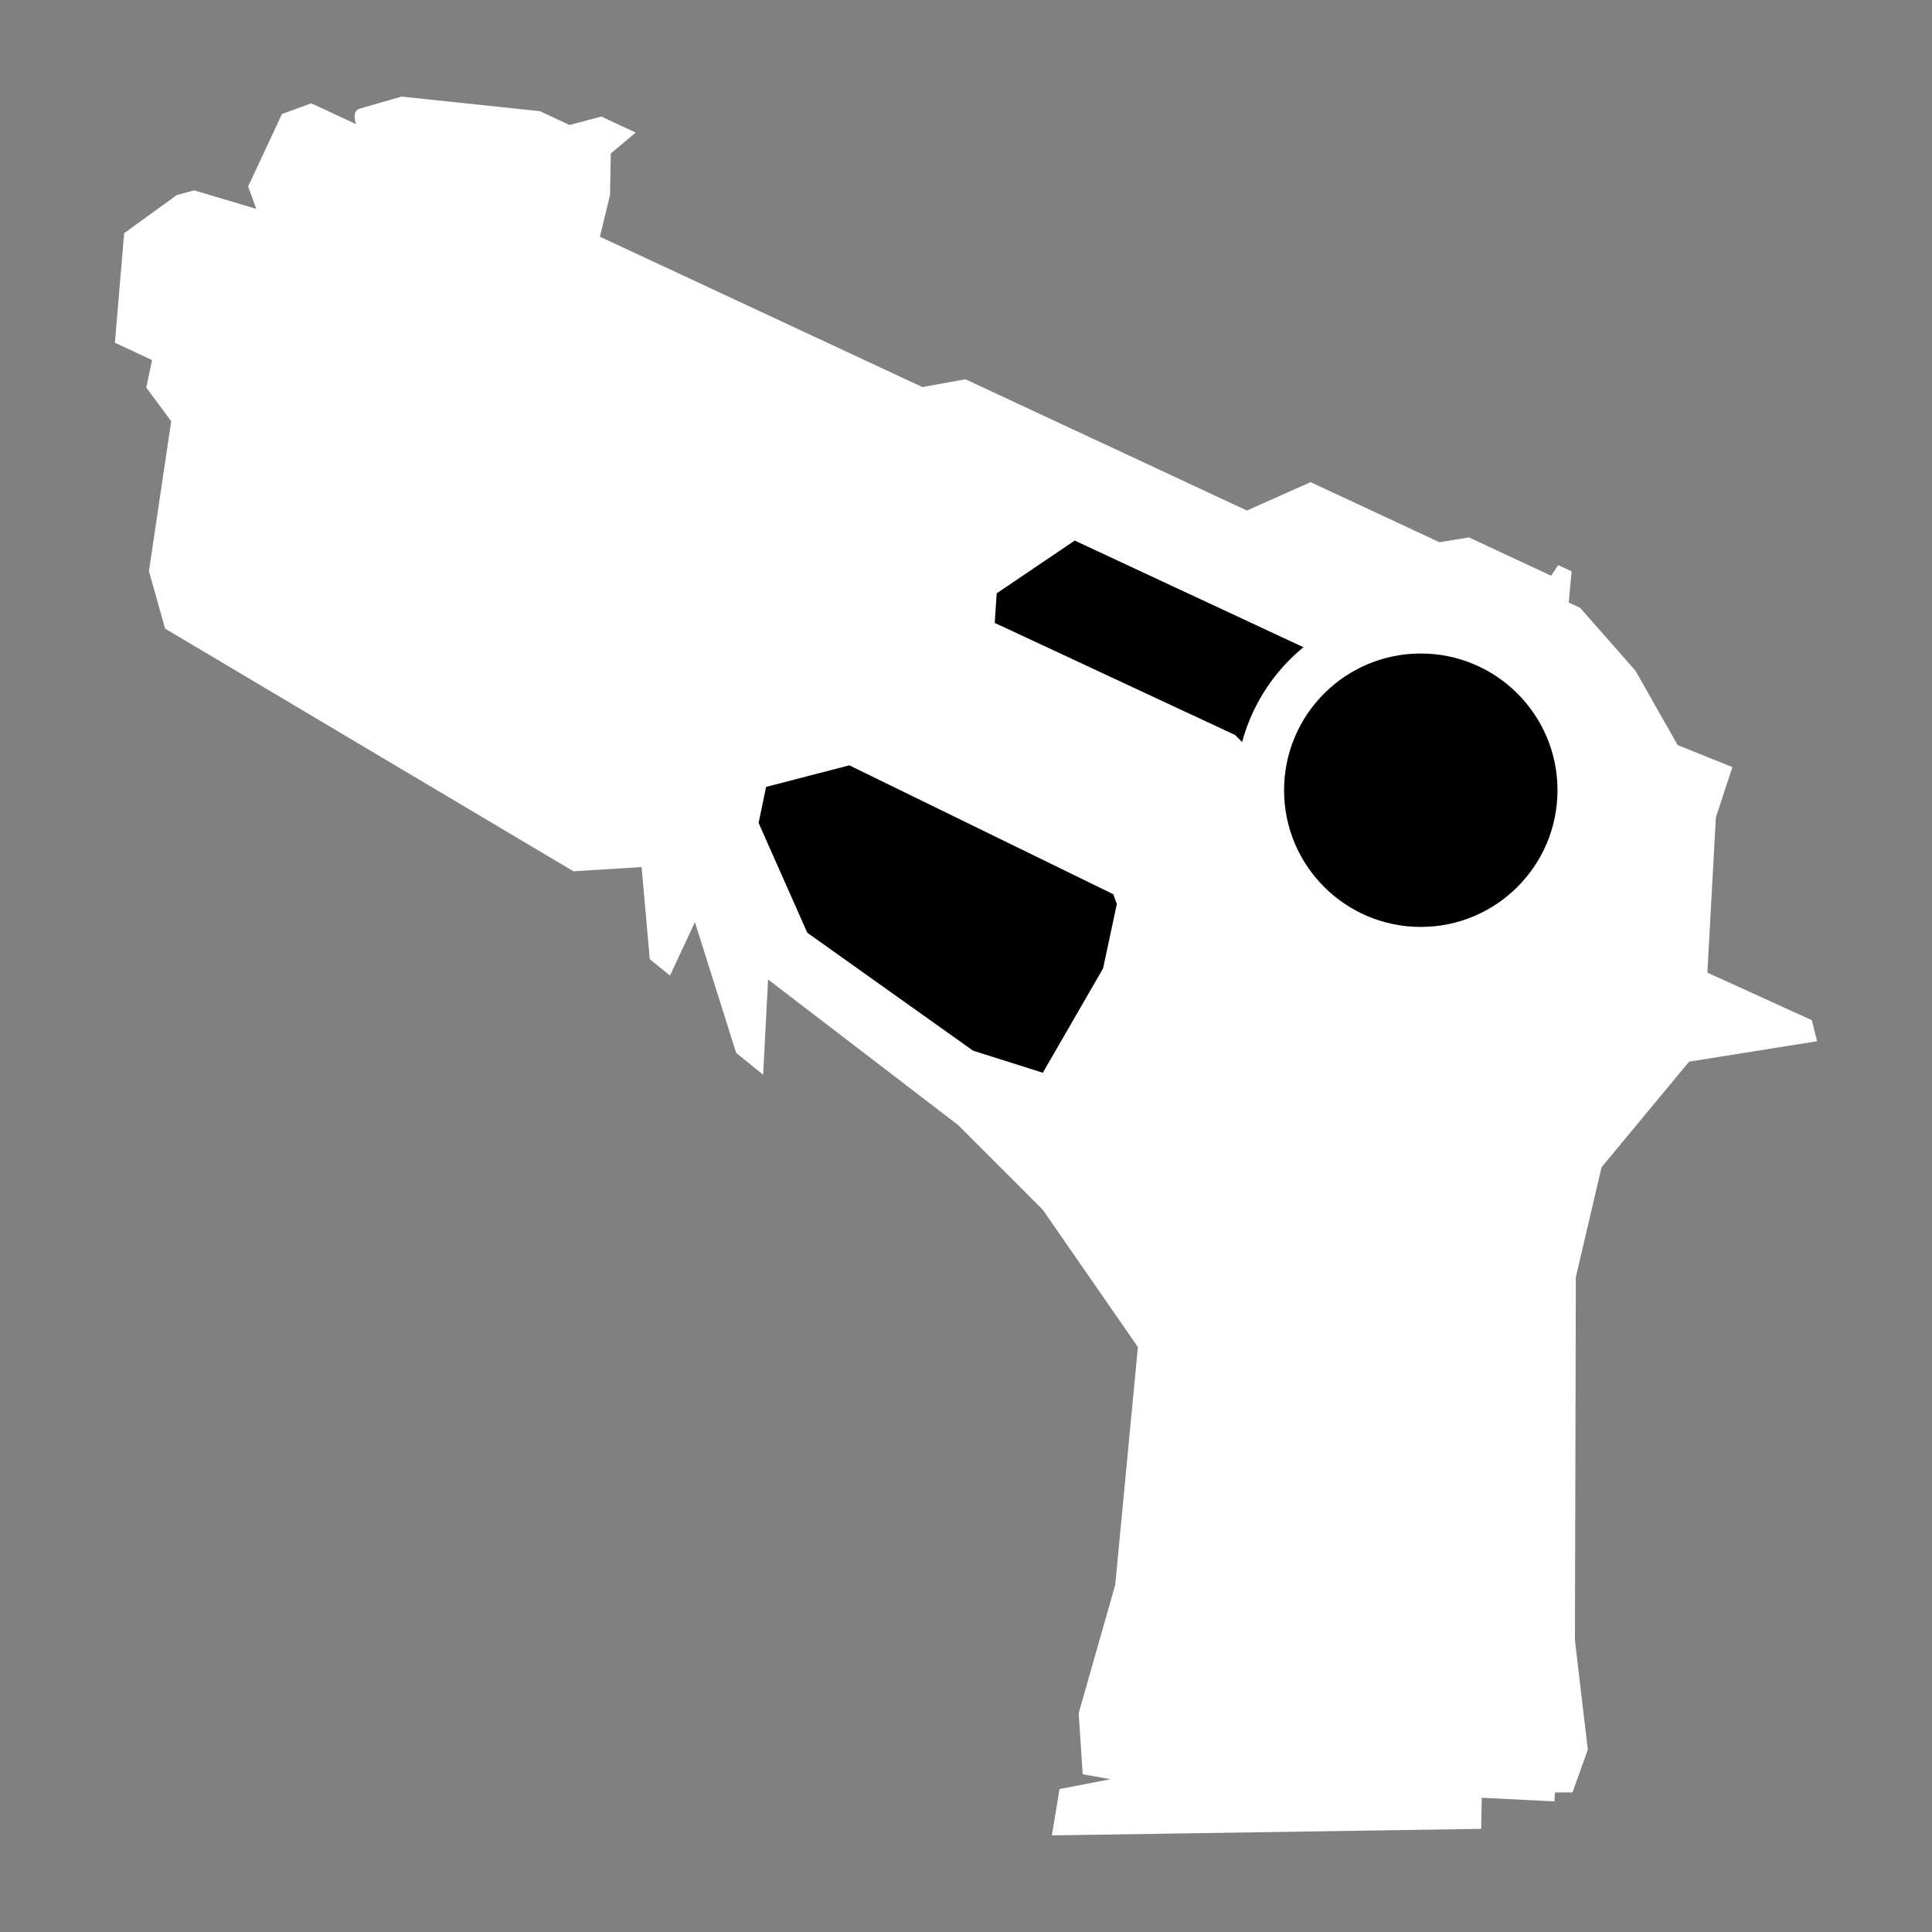 <?xml version="1.0" encoding="UTF-8" standalone="no"?>
<svg
   xmlns:dc="http://purl.org/dc/elements/1.1/"
   xmlns:cc="http://creativecommons.org/ns#"
   xmlns:rdf="http://www.w3.org/1999/02/22-rdf-syntax-ns#"
   xmlns:svg="http://www.w3.org/2000/svg"
   xmlns="http://www.w3.org/2000/svg"
   xmlns:sodipodi="http://sodipodi.sourceforge.net/DTD/sodipodi-0.dtd"
   xmlns:inkscape="http://www.inkscape.org/namespaces/inkscape"
   width="1000"
   height="1000"
   viewBox="0 0 1000 1000"
   id="svg4166"
   version="1.1"
   inkscape:version="1.0beta1 (41b5402, 2019-11-21)"
   sodipodi:docname="pistol.svg">
  <rect x="0" y="0" width="1000" height="1000" fill="#808080" stroke="none"/>
  <defs
     id="defs4168" />
  <sodipodi:namedview
     id="base"
     pagecolor="#000000"
     bordercolor="#666666"
     borderopacity="1.0"
     inkscape:pageopacity="0"
     inkscape:pageshadow="2"
     inkscape:zoom="0.98994948"
     inkscape:cx="358.76546"
     inkscape:cy="676.85397"
     inkscape:document-units="px"
     inkscape:current-layer="layer1"
     showgrid="false"
     units="px"
     showguides="true"
     inkscape:showpageshadow="false"
     showborder="true"
     inkscape:window-width="2560"
     inkscape:window-height="1361"
     inkscape:window-x="-9"
     inkscape:window-y="-9"
     inkscape:window-maximized="1"
     inkscape:object-paths="true"
     inkscape:snap-intersection-paths="true"
     inkscape:document-rotation="0"
     inkscape:snap-bbox="true"
     inkscape:snap-bbox-midpoints="true" />
  <g
     inkscape:label="Ebene 1"
     inkscape:groupmode="layer"
     id="layer1"
     transform="translate(0,-52.362)">
    <path
       style="fill:#ffffff;fill-opacity:1;stroke:none;stroke-width:1.09px;stroke-linecap:butt;stroke-linejoin:miter;stroke-opacity:1"
       d="m 310.503,174.877 5.26,-21.594 0.389,-21.461 12.867,-10.833 -17.777,-8.289 -16.456,4.35 -15.308,-7.138 -71.626,-7.549 -21.525,6.194 c -4.785,1.377 -1.973,8.098 -1.973,8.098 l -23.208,-10.822 -15.205,5.534 -17.5,37.529 4.217,11.585 -32.194,-9.602 -8.952,2.438 -27.248,19.757 -4.789,56.681 19.237,8.97 -3.002,14.23 12.908,17.441 -11.53,77.585 8.369,29.753 211.353,125.608 35.284,-2.183 4.227,47.66 10.47,8.489 12.895,-27.653 21.349,67.667 13.959,11.319 2.553,-49.308 98.34,75.314 43.856,43.896 49.229,71.049 -11.747,123.172 -18.907,66.33 2.083,31.631 14.451,2.53 -26.429,5.11 -3.976,23.996 222.21,-3.39 0.291,-16.096 37.59,1.898 0.361,-4.641 9.019,-0.003 7.926,-22.154 -6.666,-56.612 0.471,-187.946 13.314,-56.914 45.308,-54.62 66.255,-10.585 -2.735,-10.894 -54.054,-24.605 4.387,-80.314 8.55,-26.071 -28.343,-11.413 -21.768,-38.406 -28.679,-32.611 -5.926,-2.763 1.509,-16.129 -6.913,-3.224 -3.751,5.465 -42.466,-19.802 -15.324,2.473 -66.662,-31.085 -32.958,14.69 -145.67,-67.927 -22.315,4.022 z"
       id="path827"
       inkscape:connector-curvature="0"
       sodipodi:nodetypes="ccccccccscccccccccccccccccccccccccccccccccccccccccccccccccccccccccccc" />
    <path
       style="fill:#000000;fill-opacity:1;stroke:none;stroke-width:1.09px;stroke-linecap:butt;stroke-linejoin:miter;stroke-opacity:1"
       d="m 396.529,459.667 43.083,-11.171 136.618,66.712 1.845,5.068 -7.133,33.345 -31.188,53.99 -36.144,-11.444 -85.762,-61.032 -25.197,-56.837 z"
       id="path850"
       inkscape:connector-curvature="0"
       sodipodi:nodetypes="cccccccccc" />
    <path
       style="fill:#000000;fill-opacity:1;stroke:none;stroke-width:1.09px;stroke-linecap:butt;stroke-linejoin:miter;stroke-opacity:1"
       d="m 664.629,458.288 -25.326,-25.486 -124.425,-58.021 1.007,-15.312 40.385,-27.307 126.996,59.219 27.9,3.437 z"
       id="path864"
       inkscape:connector-curvature="0"
       sodipodi:nodetypes="cccccccc" />
    <circle
       r="95.762"
       style="fill:#ffffff;fill-opacity:1;stroke-width:19.257"
       id="path851-4-6"
       cx="735.392"
       cy="461.377" />
    <circle
       cy="461.377"
       cx="735.392"
       id="path851-4"
       style="fill:#000000;fill-opacity:1;stroke-width:14.23"
       r="70.762" />
  </g>
</svg>
